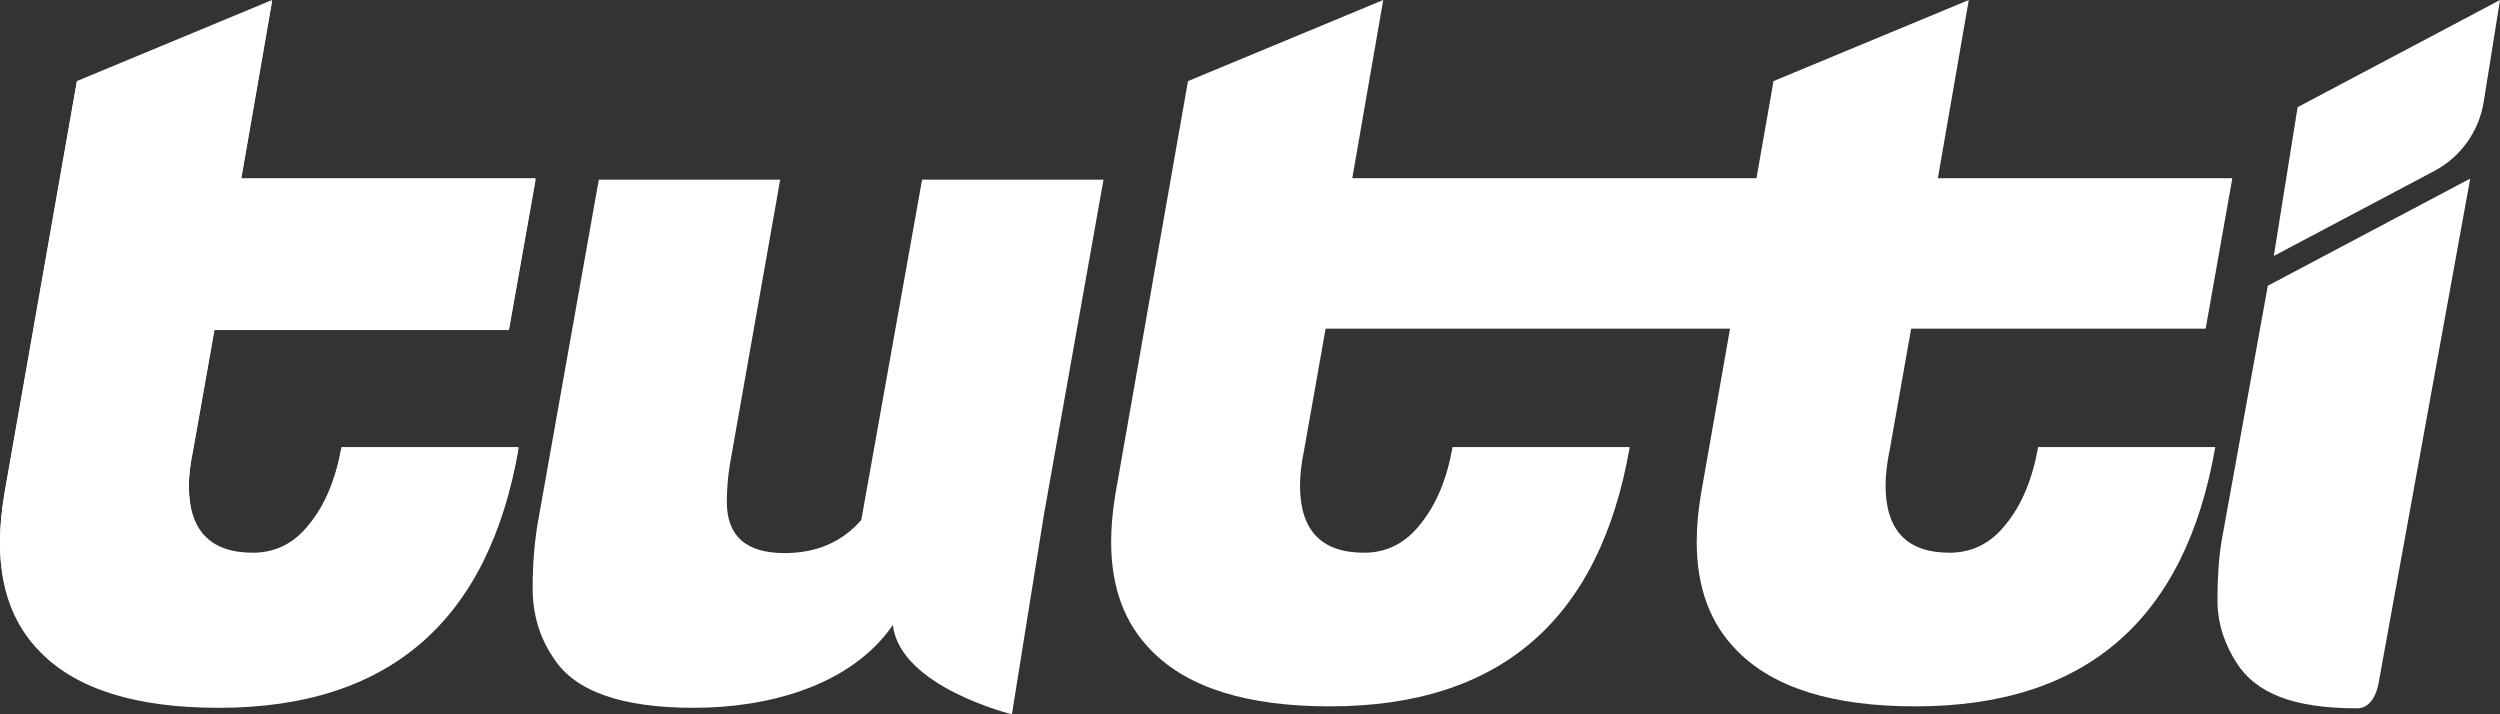 <svg width="105" height="30" viewBox="0 0 105 30" fill="none" xmlns="http://www.w3.org/2000/svg">
<rect x="0" y="0" width="105" height="30" fill="#333333" stroke="none"/>
<g clip-path="url(#clip0_2003_3740)">
<path d="M42.5 30C42.5 30 37.799 28.849 37.5 26.25C35.707 28.849 32.185 29.728 29.138 29.728C26.121 29.728 24.164 29.041 23.267 27.667C22.67 26.8 22.371 25.814 22.371 24.709C22.371 23.603 22.461 22.588 22.64 21.662L25.15 7.545H32.768L30.662 19.466C30.572 20.003 30.527 20.541 30.527 21.079C30.527 22.513 31.334 23.23 32.947 23.23C34.292 23.23 35.367 22.767 36.174 21.841L38.728 7.545H46.347L43.837 21.662C43.807 21.841 42.5 30 42.5 30Z" fill="white"/>
<path d="M9.187 29.728C5.721 29.728 3.227 28.951 1.703 27.398C0.568 26.262 0 24.739 0 22.827C0 22.199 0.06 21.527 0.179 20.81L3.227 3.467L11.428 0.061L10.128 7.545H22.497L21.376 13.864H9.008L8.111 18.928C7.992 19.495 7.932 20.003 7.932 20.451C7.932 22.334 8.828 23.275 10.621 23.275C11.577 23.275 12.369 22.872 12.996 22.065C13.653 21.258 14.102 20.183 14.341 18.838H21.78C20.525 26.098 16.327 29.728 9.187 29.728Z" fill="white"/>
<path d="M99.897 28.709C99.804 29.22 99.522 29.75 99.003 29.75C96.285 29.75 94.746 29.101 93.939 27.846C93.402 27.009 93.133 26.128 93.133 25.202C93.133 24.246 93.192 23.409 93.312 22.692L95.249 12L103.749 7.5L99.897 28.709Z" fill="white"/>
<path d="M80.449 29.667C76.983 29.667 74.488 28.89 72.965 27.337C71.829 26.201 71.262 24.678 71.262 22.766C71.262 22.138 71.321 21.466 71.441 20.749L74.488 3.406L82.689 0L81.39 7.484H93.758L92.638 13.803H80.269L79.373 18.867C79.254 19.434 79.194 19.942 79.194 20.39C79.194 22.273 80.09 23.214 81.883 23.214C82.839 23.214 83.63 22.811 84.258 22.004C84.915 21.197 85.363 20.122 85.602 18.777H93.041C91.787 26.037 87.589 29.667 80.449 29.667Z" fill="white"/>
<path d="M55.855 29.667C52.389 29.667 49.895 28.89 48.371 27.337C47.236 26.201 46.668 24.678 46.668 22.766C46.668 22.138 46.728 21.466 46.847 20.749L49.895 3.406L58.096 0L56.796 7.484H79.165L78.044 13.803H55.676L54.779 18.867C54.66 19.434 54.6 19.942 54.6 20.39C54.6 22.273 55.496 23.214 57.289 23.214C58.245 23.214 59.037 22.811 59.664 22.004C60.321 21.197 60.769 20.122 61.008 18.777H68.448C67.193 26.037 62.995 29.667 55.855 29.667Z" fill="white"/>
<path d="M9.187 29.667C5.721 29.667 3.227 28.89 1.703 27.337C0.568 26.201 0 24.678 0 22.766C0 22.138 0.06 21.466 0.179 20.749L3.227 3.406L11.428 0L10.128 7.484H22.497L21.376 13.803H9.008L8.111 18.867C7.992 19.434 7.932 19.942 7.932 20.39C7.932 22.273 8.828 23.214 10.621 23.214C11.577 23.214 12.369 22.811 12.996 22.004C13.653 21.197 14.102 20.122 14.341 18.777H21.78C20.525 26.037 16.327 29.667 9.187 29.667Z" fill="white"/>
<path d="M95.5 10.75L102.237 7.183C103.347 6.596 104.117 5.521 104.315 4.28L105 0L96.5 4.5L95.5 10.75Z" fill="white"/>
</g>
<defs>
<clipPath id="clip0_2003_3740">
<rect width="105" height="30" fill="white"/>
</clipPath>
</defs>
</svg>
